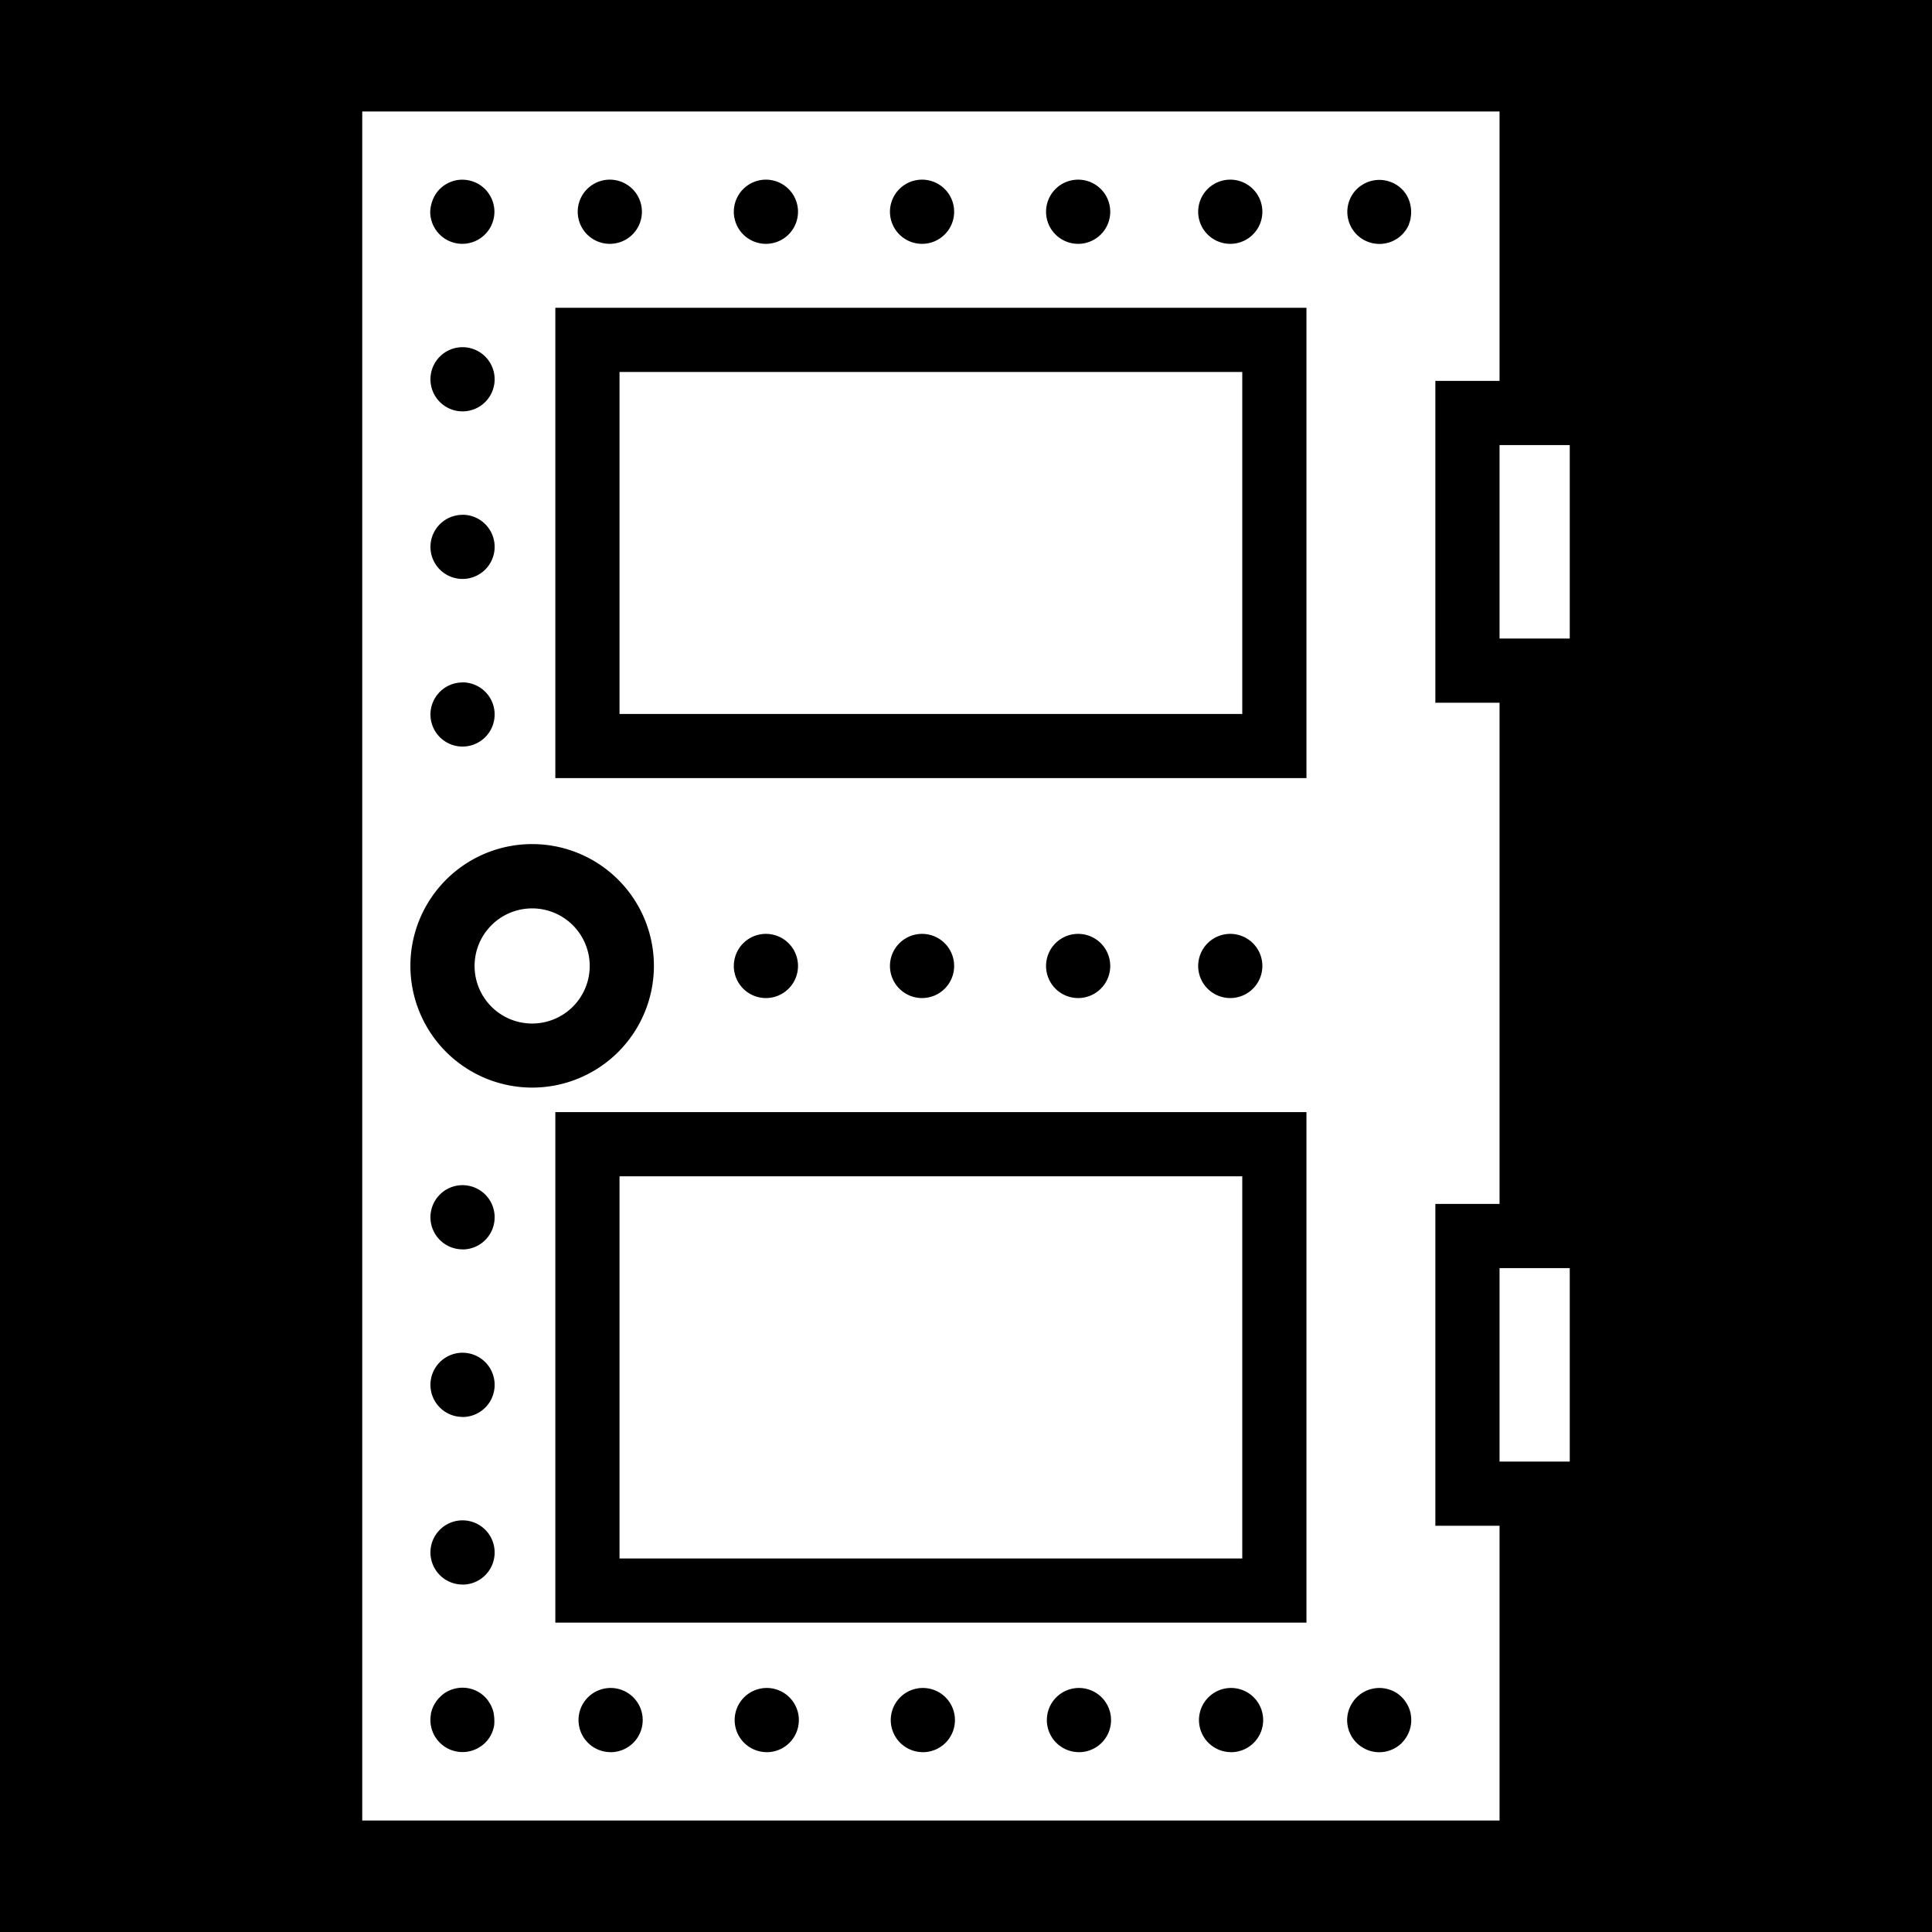 <svg xmlns="http://www.w3.org/2000/svg" viewBox="0 0 512 512" height="192" width="192"><path d="M0 0h512v512H0z"/><path fill="#fff" d="M380.384 169.214v-68.276h17.01v-71.39H96v452.905h301.395v-78.11h-17.01v-85.287h17.01v-132.83h-17.01v-17.012zM326.036 47.61a8.505 8.505 0 1 1-8.506 8.506 8.505 8.505 0 0 1 8.506-8.506zm-40.315 0a8.505 8.505 0 1 1-8.505 8.506 8.505 8.505 0 0 1 8.506-8.506zm-41.367 0a8.505 8.505 0 1 1-8.505 8.506 8.505 8.505 0 0 1 8.505-8.506zm-41.378 0a8.505 8.505 0 1 1-8.505 8.506 8.505 8.505 0 0 1 8.505-8.506zm-41.367 0a8.505 8.505 0 1 1-8.506 8.506 8.505 8.505 0 0 1 8.506-8.506zm-47.385 6.89a8.835 8.835 0 0 1 .52-1.68 8.57 8.57 0 0 1 1.776-2.7 8.697 8.697 0 0 1 1.296-1.064 8.388 8.388 0 0 1 1.5-.797 8.91 8.91 0 0 1 1.498-.47 8.6 8.6 0 0 1 7.73 2.32 8.048 8.048 0 0 1 1.062 1.328 8.197 8.197 0 0 1 .777 1.456 8.42 8.42 0 0 1 .467 1.5 9.005 9.005 0 0 1 .18 1.71 8.77 8.77 0 0 1-.158 1.628 9.175 9.175 0 0 1-.5 1.648 8.208 8.208 0 0 1-.776 1.445 8.718 8.718 0 0 1-1.063 1.297 8.505 8.505 0 0 1-14.523-6.017 8.792 8.792 0 0 1 .213-1.605zm8.356 37.508a8.505 8.505 0 1 1-8.506 8.505 8.505 8.505 0 0 1 8.505-8.505zm0 44.408a8.505 8.505 0 1 1-8.506 8.505 8.505 8.505 0 0 1 8.505-8.483zm0 44.42a8.505 8.505 0 1 1-8.506 8.504 8.505 8.505 0 0 1 8.505-8.484zm8.345 276.61a8.92 8.92 0 0 1-.49 1.617 8.06 8.06 0 0 1-.786 1.49 8.505 8.505 0 0 1-1.064 1.296 7.984 7.984 0 0 1-1.34 1.062 8.388 8.388 0 0 1-3.05 1.244 7.75 7.75 0 0 1-1.628.16 8.505 8.505 0 0 1-8.505-8.506 9.026 9.026 0 0 1 .15-1.605v-.14a8.707 8.707 0 0 1 .488-1.55 7.995 7.995 0 0 1 .766-1.415 7.857 7.857 0 0 1 1.064-1.297 9.42 9.42 0 0 1 1.222-1.063l.15-.096a10.11 10.11 0 0 1 1.34-.712l.126-.053a8.697 8.697 0 0 1 1.563-.458 8.4 8.4 0 0 1 3.286 0 8.505 8.505 0 0 1 1.542.457 10.313 10.313 0 0 1 1.435.754l.096.063a8.814 8.814 0 0 1 1.264 1.064 7.974 7.974 0 0 1 1.063 1.34 8.112 8.112 0 0 1 .766 1.457 8.505 8.505 0 0 1 .457 1.467v.138a8.973 8.973 0 0 1 .16 1.605 8.782 8.782 0 0 1-.075 1.7zm-8.346-37.528a8.505 8.505 0 1 1 8.504-8.506 8.505 8.505 0 0 1-8.505 8.527zm0-44.42a8.505 8.505 0 1 1 8.504-8.504 8.505 8.505 0 0 1-8.505 8.526zm0-44.407a8.505 8.505 0 1 1 8.504-8.504 8.505 8.505 0 0 1-8.505 8.526zm-13.822-75.133a32.267 32.267 0 1 1 32.267 32.267 32.3 32.3 0 0 1-32.267-32.235zm53.062 208.38a8.505 8.505 0 1 1 8.505-8.506 8.505 8.505 0 0 1-8.505 8.517zm41.378 0a8.505 8.505 0 1 1 8.506-8.506 8.505 8.505 0 0 1-8.506 8.517zm41.368 0a8.505 8.505 0 1 1 8.505-8.506 8.505 8.505 0 0 1-8.504 8.517zm41.367 0a8.505 8.505 0 1 1 8.505-8.506 8.505 8.505 0 0 1-8.505 8.517zm40.315 0a8.505 8.505 0 1 1 8.505-8.506 8.505 8.505 0 0 1-8.505 8.517zm19.977-34.32H147.17V294.72h199.055v135.308zM194.47 255.99a8.505 8.505 0 1 1 8.505 8.505 8.505 8.505 0 0 1-8.505-8.506zm41.378 0a8.505 8.505 0 1 1 8.505 8.505 8.505 8.505 0 0 1-8.505-8.506zm41.367 0a8.505 8.505 0 1 1 8.506 8.505 8.505 8.505 0 0 1-8.505-8.506zm40.315 0a8.505 8.505 0 1 1 8.506 8.505 8.505 8.505 0 0 1-8.506-8.506zm28.706-49.778H147.17V81.568h199.055v124.644zm25.292 255.658a8.57 8.57 0 0 1-6.017 2.488 8.037 8.037 0 0 1-1.71-.18 8.388 8.388 0 0 1-1.5-.458 9.164 9.164 0 0 1-1.49-.798 7.804 7.804 0 0 1-1.306-1.063 8.505 8.505 0 0 1-1.063-1.287 8.048 8.048 0 0 1-.786-1.478 7.793 7.793 0 0 1-.49-1.616 8.803 8.803 0 0 1-.16-1.628 8.973 8.973 0 0 1 .16-1.605 8.665 8.665 0 0 1 1.287-3.104 7.772 7.772 0 0 1 1.064-1.297 8.686 8.686 0 0 1 1.266-1.064l.095-.063a10.11 10.11 0 0 1 1.34-.714 8.835 8.835 0 0 1 1.69-.51 8.356 8.356 0 0 1 3.285 0 8.697 8.697 0 0 1 1.52.447l.14.053a10.026 10.026 0 0 1 1.34.712l.137.085a9.345 9.345 0 0 1 1.233 1.063 7.92 7.92 0 0 1 1.063 1.34 8.675 8.675 0 0 1 .734 1.37 9.93 9.93 0 0 1 .49 1.564v.117a8.994 8.994 0 0 1 .148 1.616 8.57 8.57 0 0 1-2.488 5.996zm2.307-404a8.314 8.314 0 0 1-.436 1.467v.117a8.92 8.92 0 0 1-.766 1.414 8.325 8.325 0 0 1-2.35 2.35 8.303 8.303 0 0 1-1.5.797 7.91 7.91 0 0 1-1.604.468 7.793 7.793 0 0 1-1.627.16 8.08 8.08 0 0 1-1.712-.182 7.602 7.602 0 0 1-1.583-.488 8.1 8.1 0 0 1-1.414-.754 7.9 7.9 0 0 1-1.297-1.064 8.505 8.505 0 0 1 0-12.024 7.974 7.974 0 0 1 1.34-1.063 8.208 8.208 0 0 1 1.456-.766 8.388 8.388 0 0 1 1.5-.456 8.505 8.505 0 0 1 3.39 0 9.11 9.11 0 0 1 1.596.49 8.112 8.112 0 0 1 1.456.775 8.633 8.633 0 0 1 1.287 1.063 8.165 8.165 0 0 1 1.064 1.34 8.378 8.378 0 0 1 1.17 2.997 7.697 7.697 0 0 1 .16 1.616 8.06 8.06 0 0 1-.16 1.723zM164.18 98.578h165.034v90.624H164.18V98.578zm0 213.153h165.034V413.02H164.18V311.73zM416 169.215h-18.605V117.95H416v51.264zm-18.605 218.118v-51.266H416v51.266h-18.605zM125.768 255.99a15.256 15.256 0 1 1 15.257 15.256 15.256 15.256 0 0 1-15.257-15.257z"/></svg>